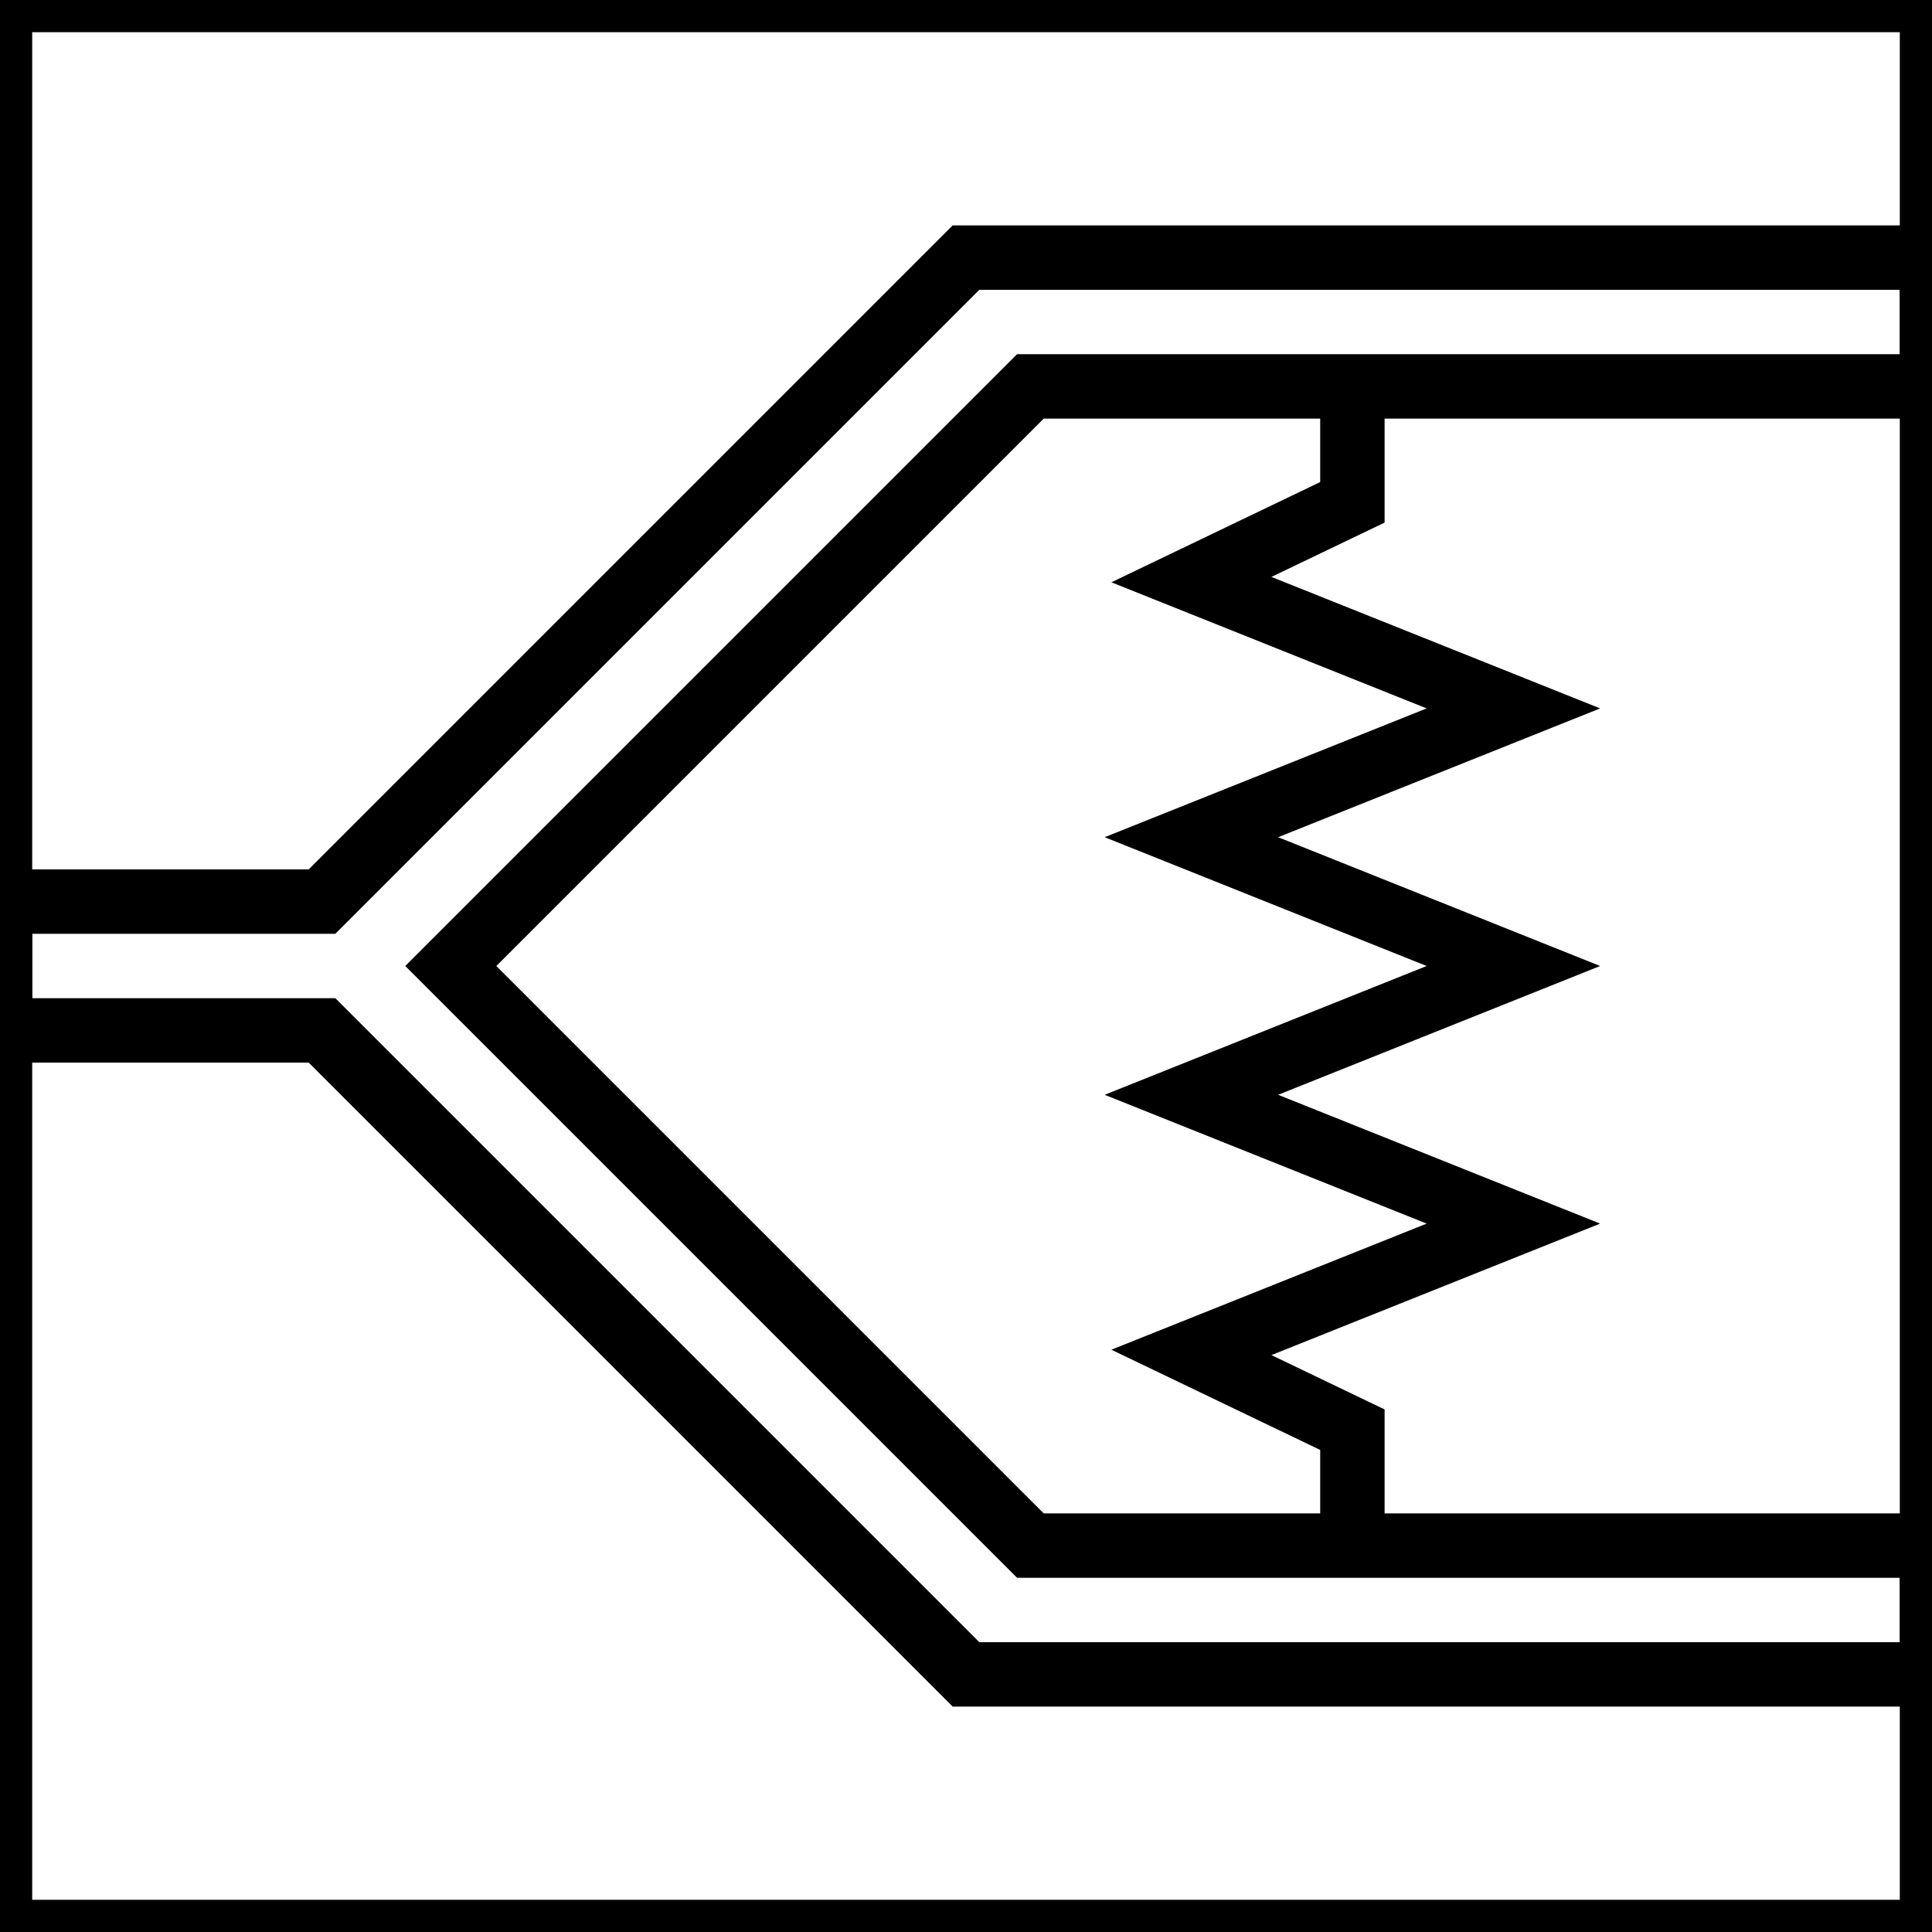 <?xml version="1.0" encoding="UTF-8" standalone="no"?>
<!-- Created with Inkscape (http://www.inkscape.org/) -->

<svg
   xmlns:dc="http://purl.org/dc/elements/1.1/"
   xmlns:cc="http://creativecommons.org/ns#"
   xmlns:rdf="http://www.w3.org/1999/02/22-rdf-syntax-ns#"
   xmlns:svg="http://www.w3.org/2000/svg"
   xmlns="http://www.w3.org/2000/svg"
   xmlns:sodipodi="http://sodipodi.sourceforge.net/DTD/sodipodi-0.dtd"
   xmlns:inkscape="http://www.inkscape.org/namespaces/inkscape"
   width="30"
   height="30"
   id="svg2"
   sodipodi:version="0.32"
   inkscape:version="0.47pre4 r22446"
   version="1.0"
   sodipodi:docname="wilkinson_combiner_splitter-30px.svg"
   inkscape:output_extension="org.inkscape.output.svg.inkscape"
   sodipodi:modified="true">
  <defs
     id="defs4" />
  <sodipodi:namedview
     id="base"
     pagecolor="#ffffff"
     bordercolor="#666666"
     borderopacity="1.0"
     gridtolerance="10000"
     guidetolerance="10"
     objecttolerance="10"
     inkscape:pageopacity="0.0"
     inkscape:pageshadow="2"
     inkscape:zoom="4.7035228"
     inkscape:cx="11.931246"
     inkscape:cy="2.1679855"
     inkscape:document-units="px"
     inkscape:current-layer="layer1"
     width="33px"
     height="33px"
     units="mm"
     showgrid="true"
     inkscape:grid-points="true"
     inkscape:grid-bbox="false"
     inkscape:window-width="1280"
     inkscape:window-height="975"
     inkscape:window-x="0"
     inkscape:window-y="25"
     inkscape:window-maximized="0">
    <inkscape:grid
       type="xygrid"
       id="grid2384"
       visible="true"
       enabled="true"
       empspacing="5"
       snapvisiblegridlinesonly="true" />
  </sodipodi:namedview>
  <g
     inkscape:label="Layer 1"
     inkscape:groupmode="layer"
     id="layer1"
     transform="translate(-159.5,-27.681)">
    <rect
       rx="12.5"
       style="fill:#0000ff;fill-rule:evenodd;stroke:#000000;stroke-width:1px;stroke-linecap:butt;stroke-linejoin:miter;stroke-opacity:1"
       ry="1"
       y="134.681"
       x="566.5"
       height="1"
       width="0"
       id="rect2190" />
    <path
       sodipodi:nodetypes="ccccc"
       id="rect2252"
       d="m 189.5,27.681 -30,0 0,30 30,0 0,-30 z"
       style="fill:none;stroke:#000000;stroke-width:1;stroke-linecap:butt;stroke-miterlimit:4;stroke-opacity:1;stroke-dashoffset:0" />
    <path
       d="m 180.5,33.681 c 0,0 0,1.8 0,1.8 0,0 -2.5,1.2 -2.5,1.2 0,0 5,2 5,2 0,0 -5,2 -5,2 0,0 5,2 5,2 0,0 -5,2 -5,2 0,0 5,2 5,2 0,0 -5,2 -5,2 0,0 2.5,1.2 2.5,1.2 0,0 0,1.8 0,1.8"
       sodipodi:nodetypes="ccccccccccc"
       id="path3381"
       style="fill:none;stroke:#000000;stroke-width:1px;stroke-linecap:butt;stroke-linejoin:miter;stroke-opacity:1" />
    <rect
       transform="matrix(0,1,1,0,0,0)"
       id="rect26128"
       width="0"
       height="1"
       x="268.459"
       y="233.5"
       ry="2.25"
       style="fill:#0000ff;fill-rule:evenodd;stroke:#000000;stroke-width:1px;stroke-linecap:butt;stroke-linejoin:miter;stroke-opacity:1"
       rx="5.556" />
    <path
       style="fill:none;stroke:#000000;stroke-width:1;stroke-linecap:butt;stroke-linejoin:miter;stroke-miterlimit:10;stroke-opacity:1;stroke-dasharray:none;stroke-dashoffset:0"
       d="m 159.5,41.681 5,0 10,-10 15,0 0,2 -14,0 -9,9 9,9 14,0 0,2 -15,0 -10,-10 -5,0 0,-2 z"
       id="path2820"
       sodipodi:nodetypes="cccccccccccccc" />
  </g>
</svg>
